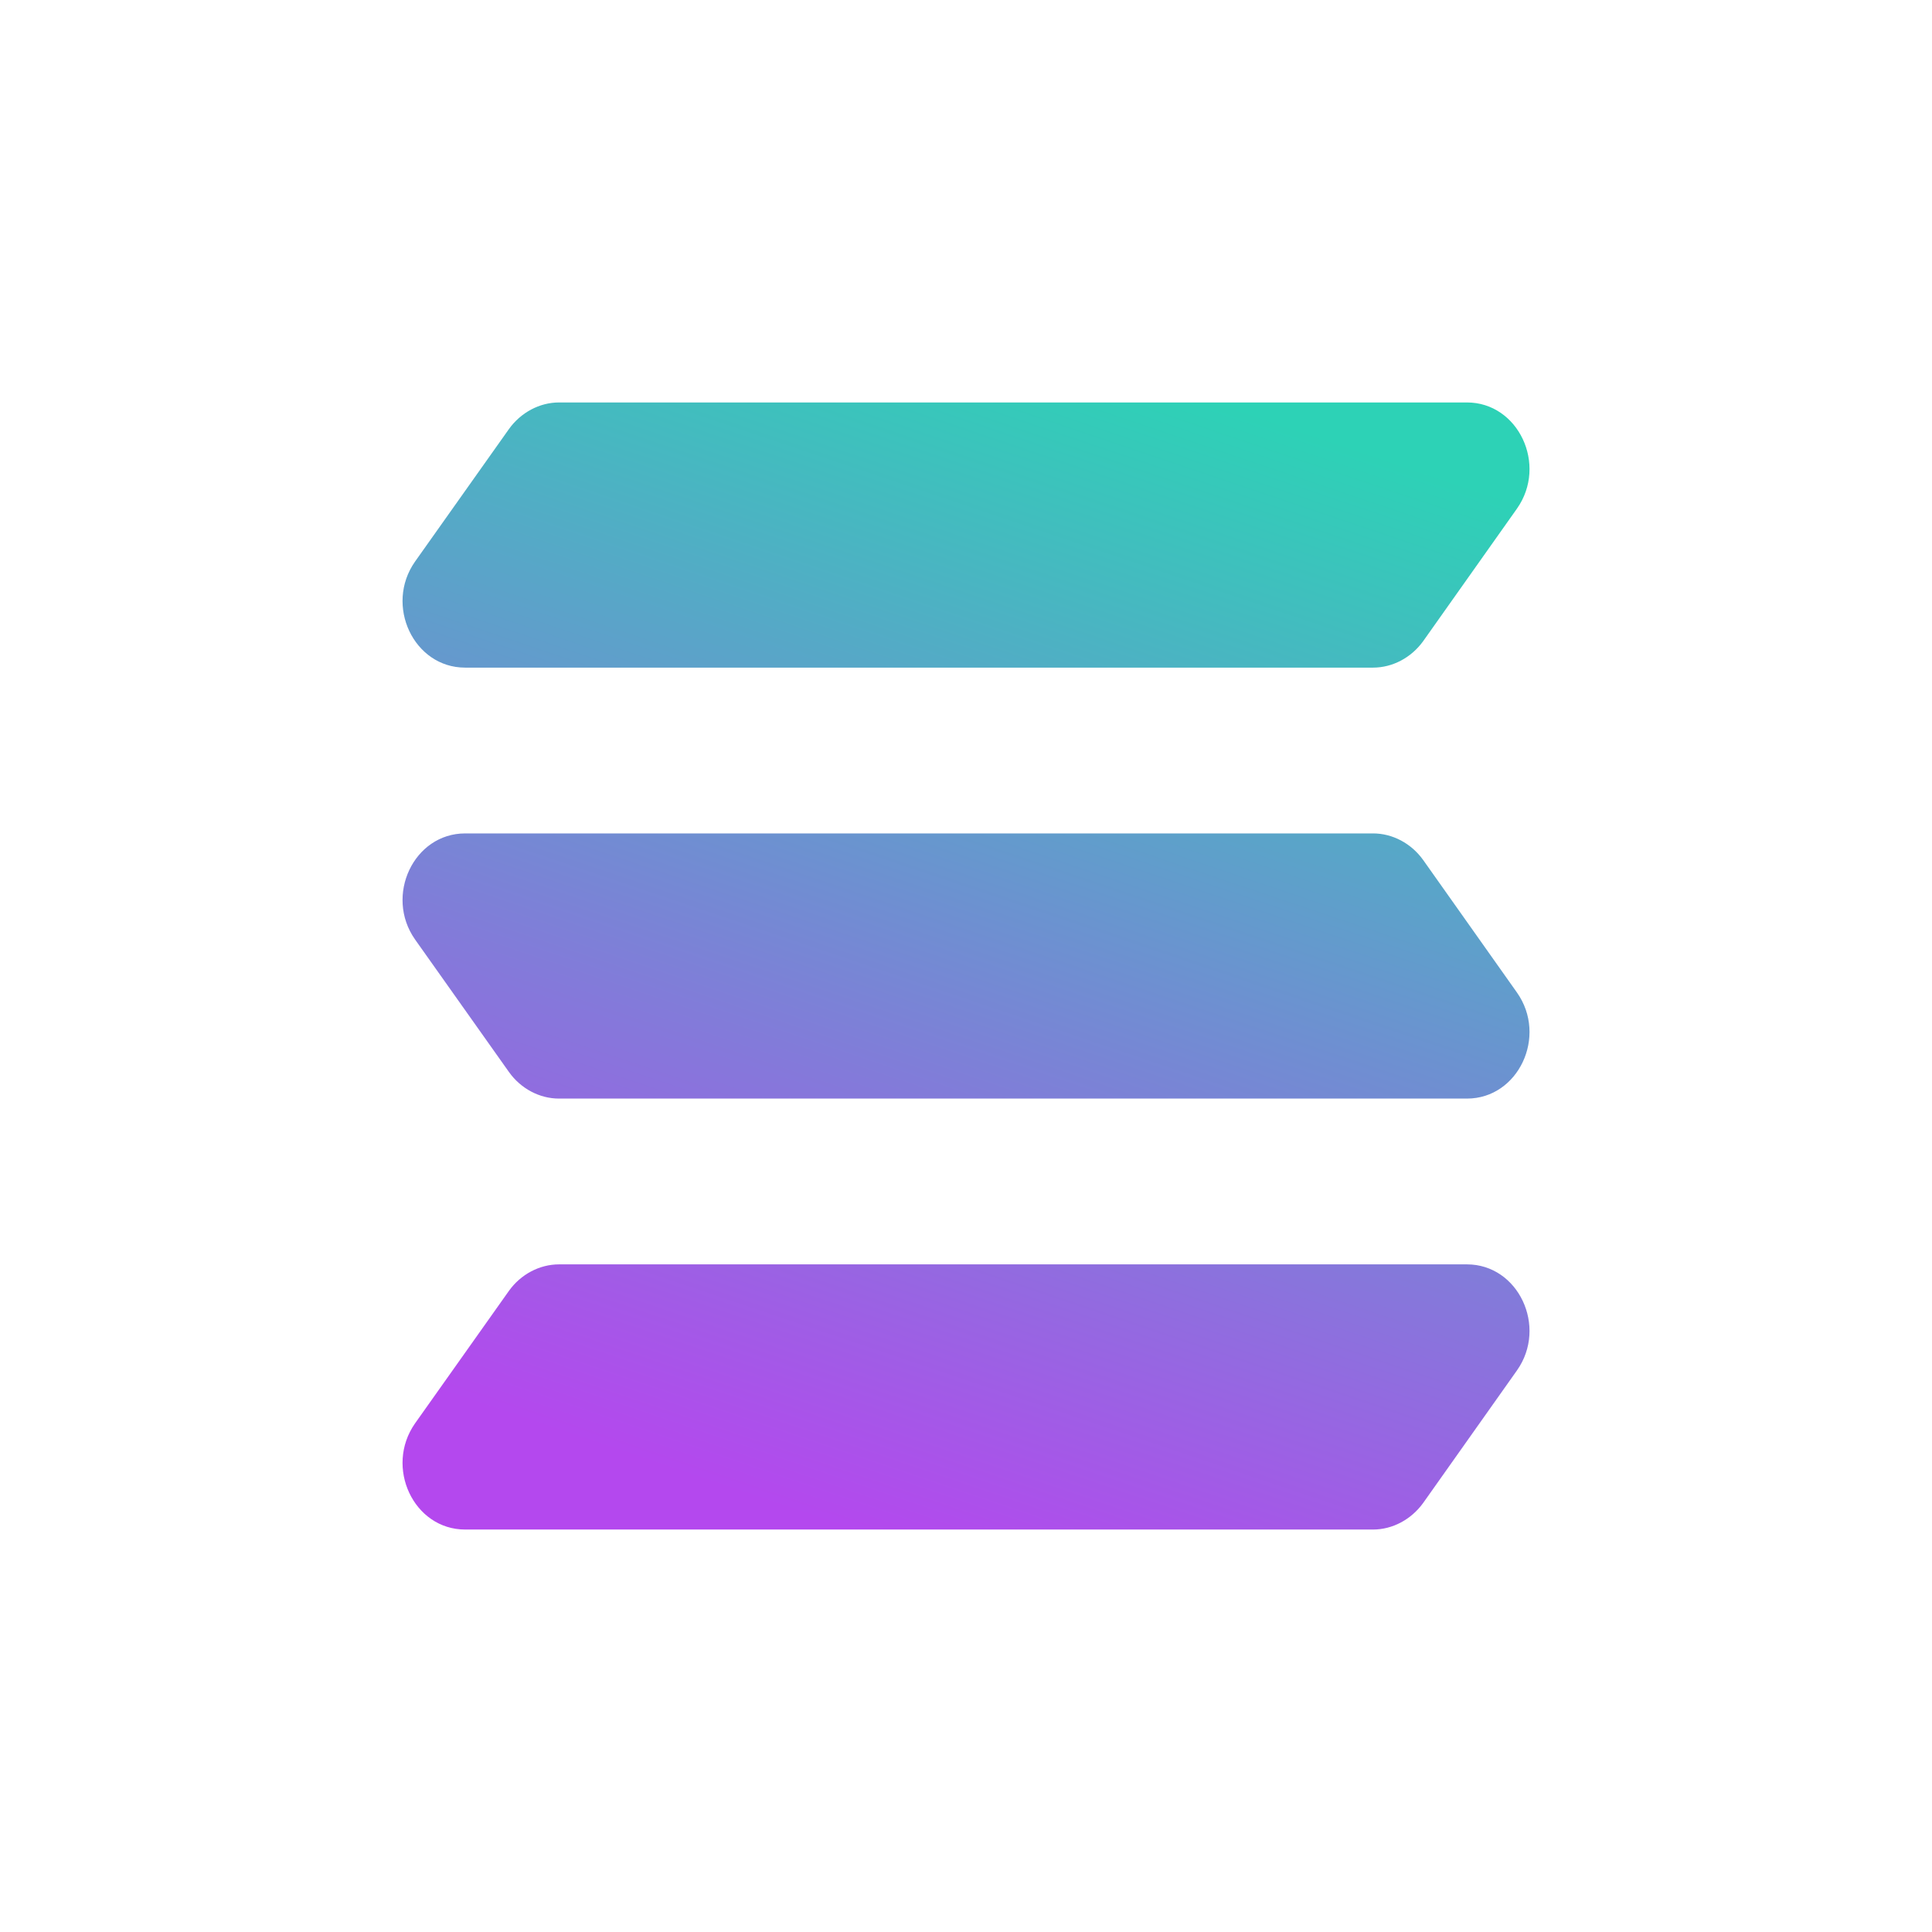 <svg width="16" height="16" viewBox="0 0 16 16" fill="none" xmlns="http://www.w3.org/2000/svg">
<path d="M12.149 3.333H4.629C4.469 3.333 4.313 3.416 4.215 3.553L3.437 4.651C3.183 5.013 3.426 5.529 3.852 5.529H11.371C11.532 5.529 11.687 5.447 11.786 5.31L12.563 4.212C12.818 3.849 12.574 3.333 12.149 3.333Z" fill="url(#paint0_linear_17_1222)"/>
<path d="M3.852 6.902H11.371C11.532 6.902 11.687 6.984 11.786 7.122L12.563 8.22C12.818 8.582 12.574 9.098 12.149 9.098H4.629C4.469 9.098 4.313 9.016 4.215 8.878L3.437 7.78C3.183 7.418 3.426 6.902 3.852 6.902Z" fill="url(#paint1_linear_17_1222)"/>
<path d="M12.149 10.471H4.629C4.469 10.471 4.313 10.553 4.215 10.69L3.437 11.788C3.183 12.151 3.426 12.667 3.852 12.667H11.371C11.532 12.667 11.687 12.584 11.786 12.447L12.563 11.349C12.818 10.987 12.574 10.471 12.149 10.471Z" fill="url(#paint2_linear_17_1222)"/>
<defs>
<linearGradient id="paint0_linear_17_1222" x1="10.144" y1="3.333" x2="6.991" y2="12.667" gradientUnits="userSpaceOnUse">
<stop stop-color="#2DD2B6"/>
<stop offset="1" stop-color="#B448EE"/>
</linearGradient>
<linearGradient id="paint1_linear_17_1222" x1="10.144" y1="3.333" x2="6.991" y2="12.667" gradientUnits="userSpaceOnUse">
<stop stop-color="#2DD2B6"/>
<stop offset="1" stop-color="#B448EE"/>
</linearGradient>
<linearGradient id="paint2_linear_17_1222" x1="10.144" y1="3.333" x2="6.991" y2="12.667" gradientUnits="userSpaceOnUse">
<stop stop-color="#2DD2B6"/>
<stop offset="1" stop-color="#B448EE"/>
</linearGradient>
</defs>
</svg>
